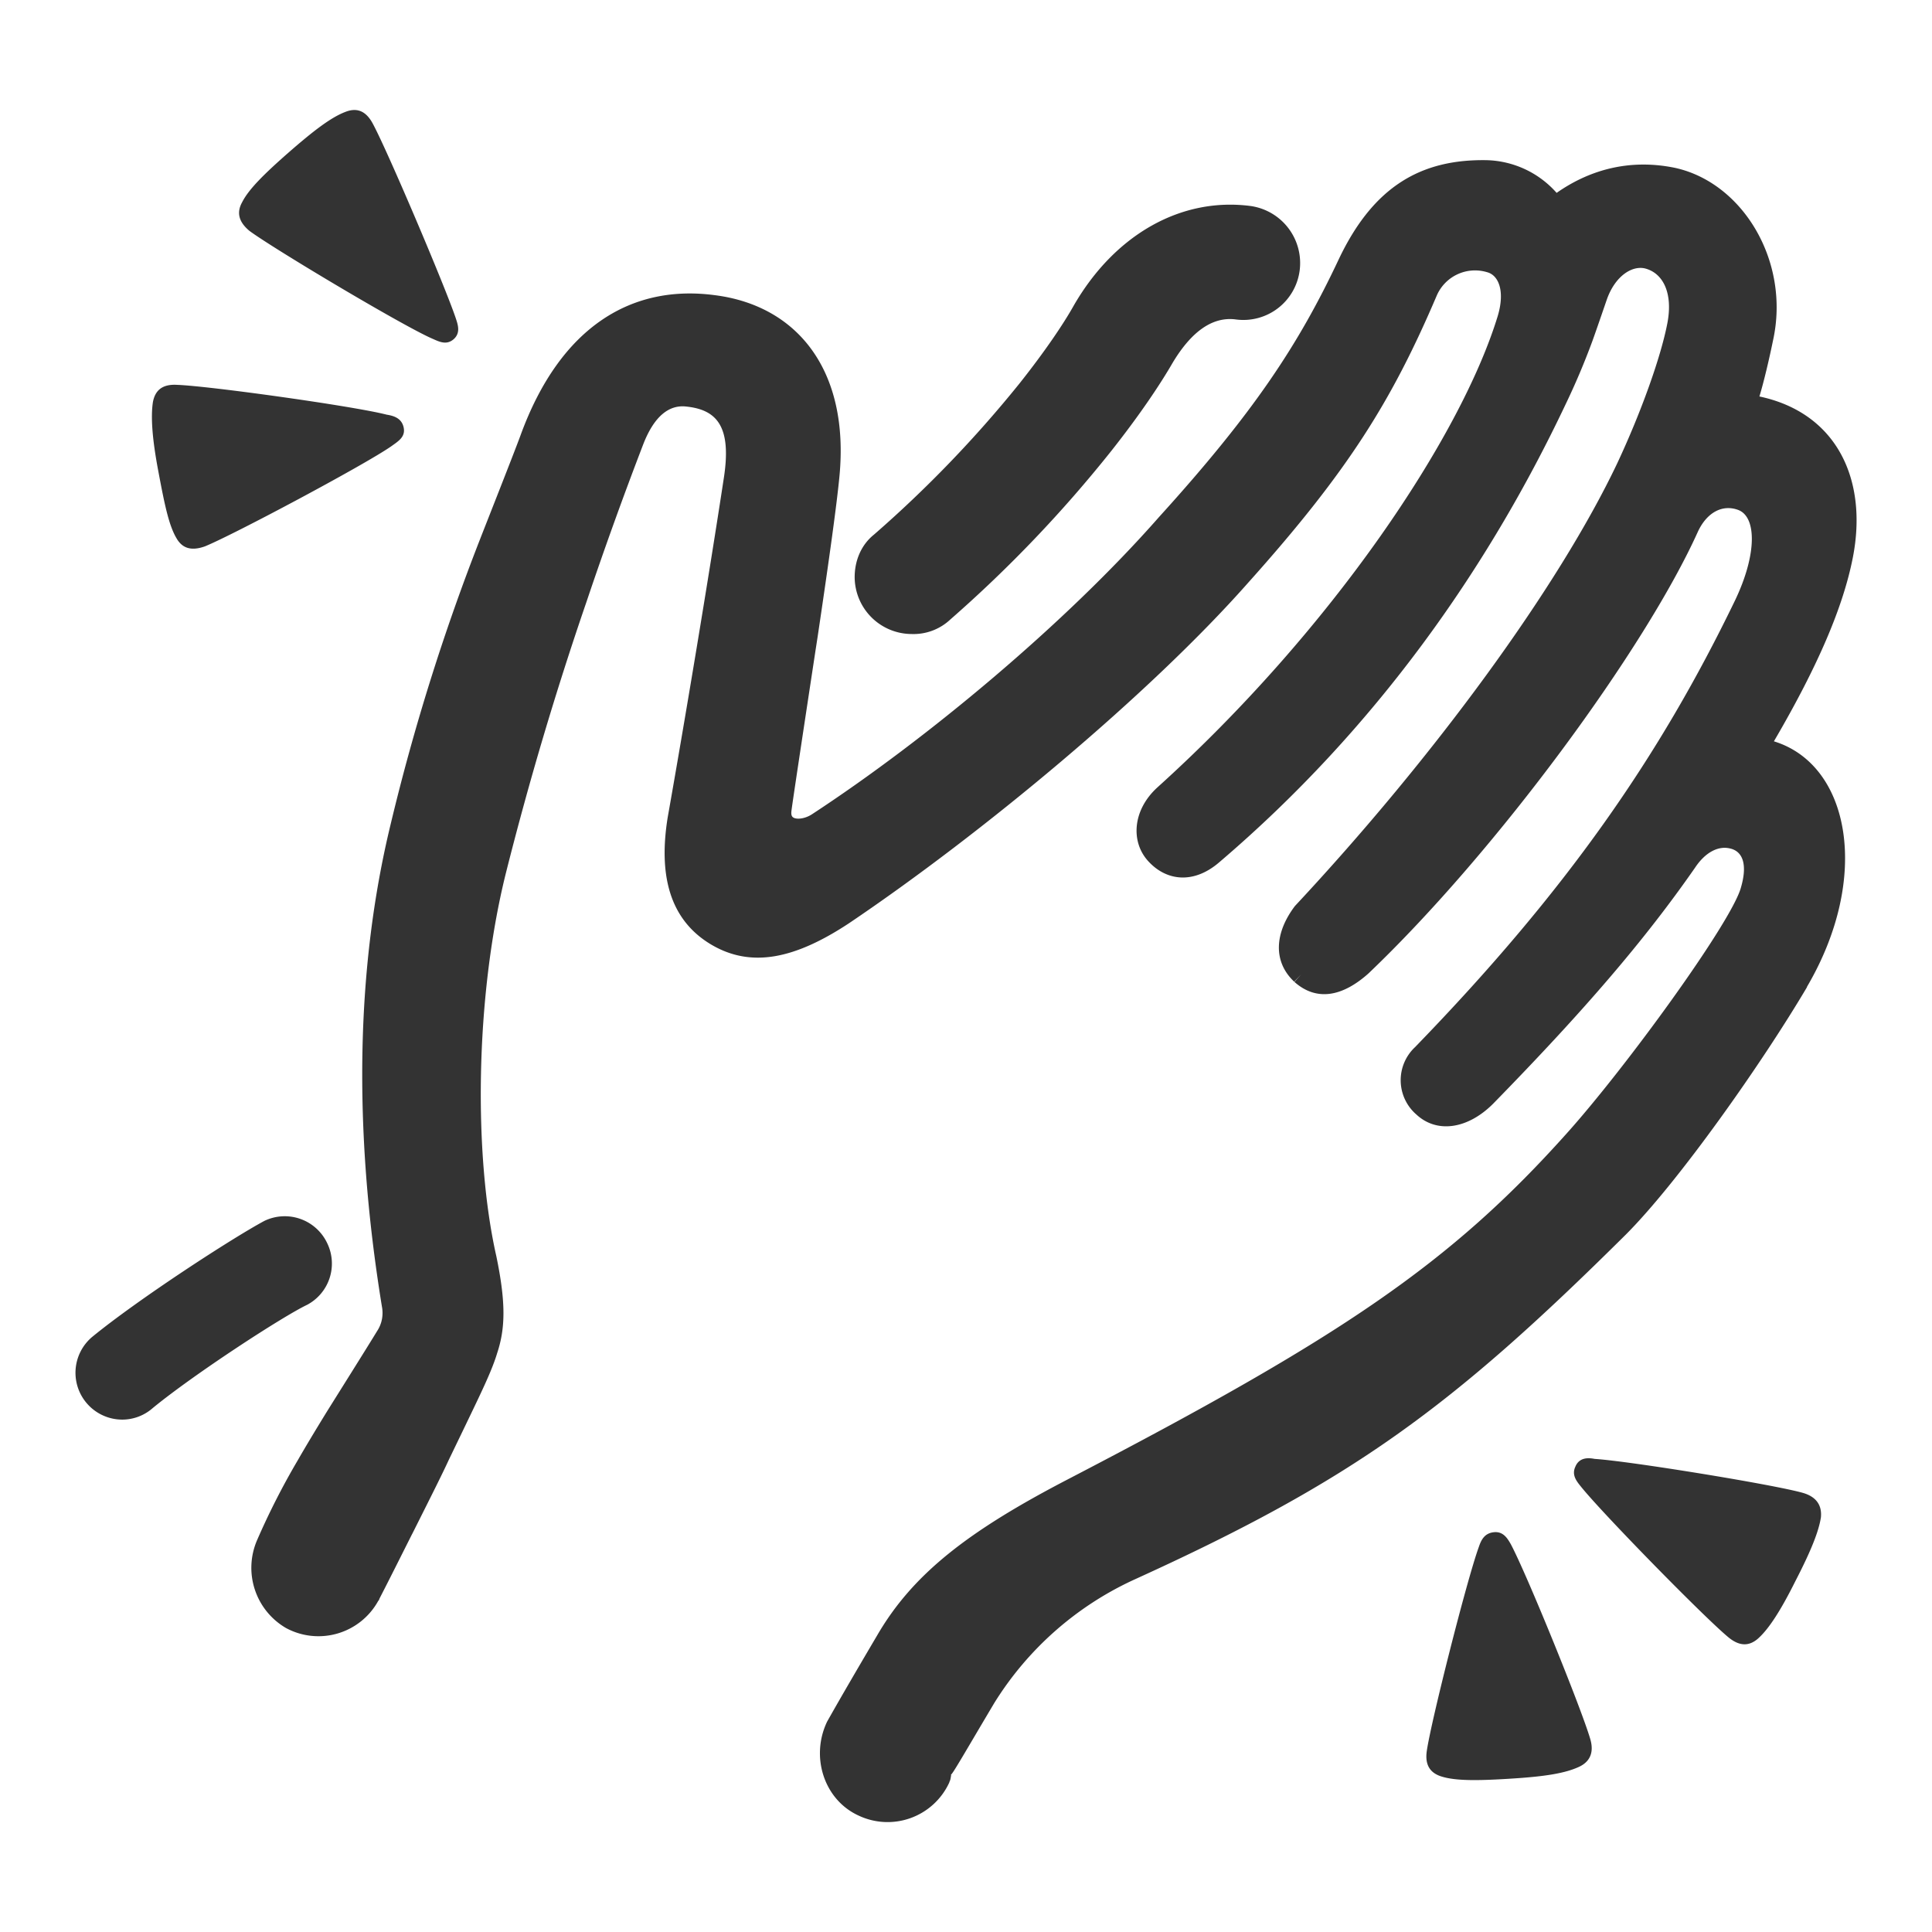 <svg xmlns="http://www.w3.org/2000/svg" viewBox="0 0 24 24">
  <path d="M1.517 17.635a.582.582 0 01-.37-1.029c.581-.475 1.742-1.228 2.138-1.44a.583.583 0 01.78.278.58.58 0 01-.252.766c-.304.145-1.399.858-1.914 1.28a.574.574 0 01-.382.145zm9.805-9.884v.125a.71.71 0 01-.705-.706c0-.213.086-.406.24-.529a14.812 14.812 0 001.808-1.878c.32-.403.55-.746.674-.968.51-.883 1.335-1.348 2.196-1.236a.716.716 0 01.61.8.705.705 0 01-.788.61c-.314-.044-.574.18-.786.531-.16.277-.41.651-.768 1.104a16.111 16.111 0 01-1.996 2.09.668.668 0 01-.485.182V7.75zm11.126 4.51c-.551.933-1.59 2.412-2.25 3.074-2.174 2.157-3.396 3.055-6.107 4.287a4.016 4.016 0 00-1.74 1.534c-.365.614-.534.912-.537.885l.001.014c-.01.058-.01.058-.019.074 0 .004 0 .004-.006.019a.843.843 0 01-1.13.403c-.425-.198-.594-.73-.385-1.165.119-.211.294-.516.621-1.07.444-.764 1.13-1.297 2.386-1.948 3.38-1.757 4.732-2.67 6.18-4.288.734-.817 2.044-2.62 2.164-3.053.083-.283.028-.456-.144-.489-.14-.03-.299.05-.425.24-.626.9-1.372 1.77-2.509 2.933-.318.318-.7.369-.952.135a.563.563 0 01-.018-.838c1.885-1.943 3.04-3.614 3.975-5.549.272-.568.27-1.033.043-1.123-.197-.075-.39.028-.502.264-.654 1.454-2.503 3.975-4.094 5.492-.322.288-.644.351-.92.106l.083-.093-.086.09c-.264-.248-.246-.603.009-.94 1.734-1.857 3.273-3.962 4.003-5.498.3-.64.543-1.324.623-1.739.074-.38-.055-.631-.284-.685-.164-.033-.365.103-.465.381-.014.04-.135.394-.183.526a8.954 8.954 0 01-.336.792c-.962 2.03-2.35 4.018-4.294 5.676-.317.276-.658.24-.886-.01-.22-.24-.196-.634.113-.916 2.171-1.96 3.77-4.357 4.228-5.855.094-.313.01-.51-.133-.546a.518.518 0 00-.623.288c-.555 1.3-1.092 2.173-2.344 3.57-1.226 1.388-3.312 3.12-4.96 4.231-.675.445-1.212.554-1.703.268-.546-.32-.657-.902-.548-1.582.208-1.175.506-2.957.7-4.233.094-.63-.092-.834-.471-.873-.208-.023-.393.114-.53.463a49.107 49.107 0 00-.708 1.965 41.738 41.738 0 00-1.003 3.377c-.384 1.55-.396 3.514-.117 4.747.12.578.114.898.01 1.21-.039.13-.106.291-.22.532-.065.14-.358.745-.38.791-.08.174-.2.413-.454.919l-.003.005c-.24.478-.308.613-.41.811.01-.012.01-.012.007-.01-.009.02-.009.02-.016.026a.848.848 0 01-1.146.338.865.865 0 01-.358-1.095 9.13 9.13 0 01.501-.984c.104-.181.218-.37.351-.587.085-.137.527-.84.637-1.022.06-.09.081-.2.06-.307-.362-2.223-.318-4.23.108-5.987A26.859 26.859 0 015.96 6.707c.044-.114.426-1.08.505-1.296.5-1.374 1.4-1.88 2.416-1.744 1.03.131 1.672.941 1.547 2.248-.032.34-.124 1.007-.27 1.988l-.025.162c.007-.046-.282 1.852-.3 1.998-.01.068.005.091.044.102.056.014.141-.004.213-.052 1.422-.931 3.144-2.366 4.305-3.687 1.186-1.307 1.738-2.148 2.235-3.204.43-.907 1.024-1.249 1.847-1.232a1.2 1.2 0 01.86.406c.44-.308.94-.42 1.47-.311.843.184 1.433 1.162 1.219 2.14-.047.23-.114.516-.17.7.966.205 1.35 1.039 1.16 2.004-.117.596-.42 1.323-.98 2.28.947.29 1.21 1.69.41 3.051zm-3.893 6.773c.12-.014.172.079.211.145.198.369.884 2.058.99 2.428.053.185-.026.29-.145.343-.172.079-.422.119-.845.145-.422.027-.686.027-.857-.026-.132-.04-.212-.132-.185-.317.053-.37.501-2.138.646-2.534.027-.08.066-.171.185-.184zm1.017-.82c.052-.117.171-.104.237-.091.422.026 2.217.317 2.587.422.184.053.237.172.224.304-.026.17-.119.409-.317.792-.184.369-.33.593-.462.712-.105.093-.224.106-.369-.013-.304-.251-1.57-1.544-1.834-1.874-.053-.066-.119-.145-.066-.251zM5.014 5.309c.026.119-.066.172-.158.238-.344.237-1.954 1.095-2.31 1.24-.185.066-.29.013-.356-.105-.093-.16-.145-.41-.224-.832-.08-.422-.093-.686-.066-.858.026-.132.105-.224.303-.211.396.014 2.191.264 2.6.37.08.013.185.039.211.158zm.62-1.094c-.093.079-.185.026-.277-.014-.383-.171-1.953-1.108-2.257-1.332-.145-.12-.158-.238-.092-.357.08-.158.264-.343.58-.62.317-.277.528-.435.7-.501.132-.053.251-.027.343.145.185.343.897 2.019 1.03 2.415.026.079.065.184-.027.264z" fill="#333" fill-rule="evenodd"/>
</svg>
